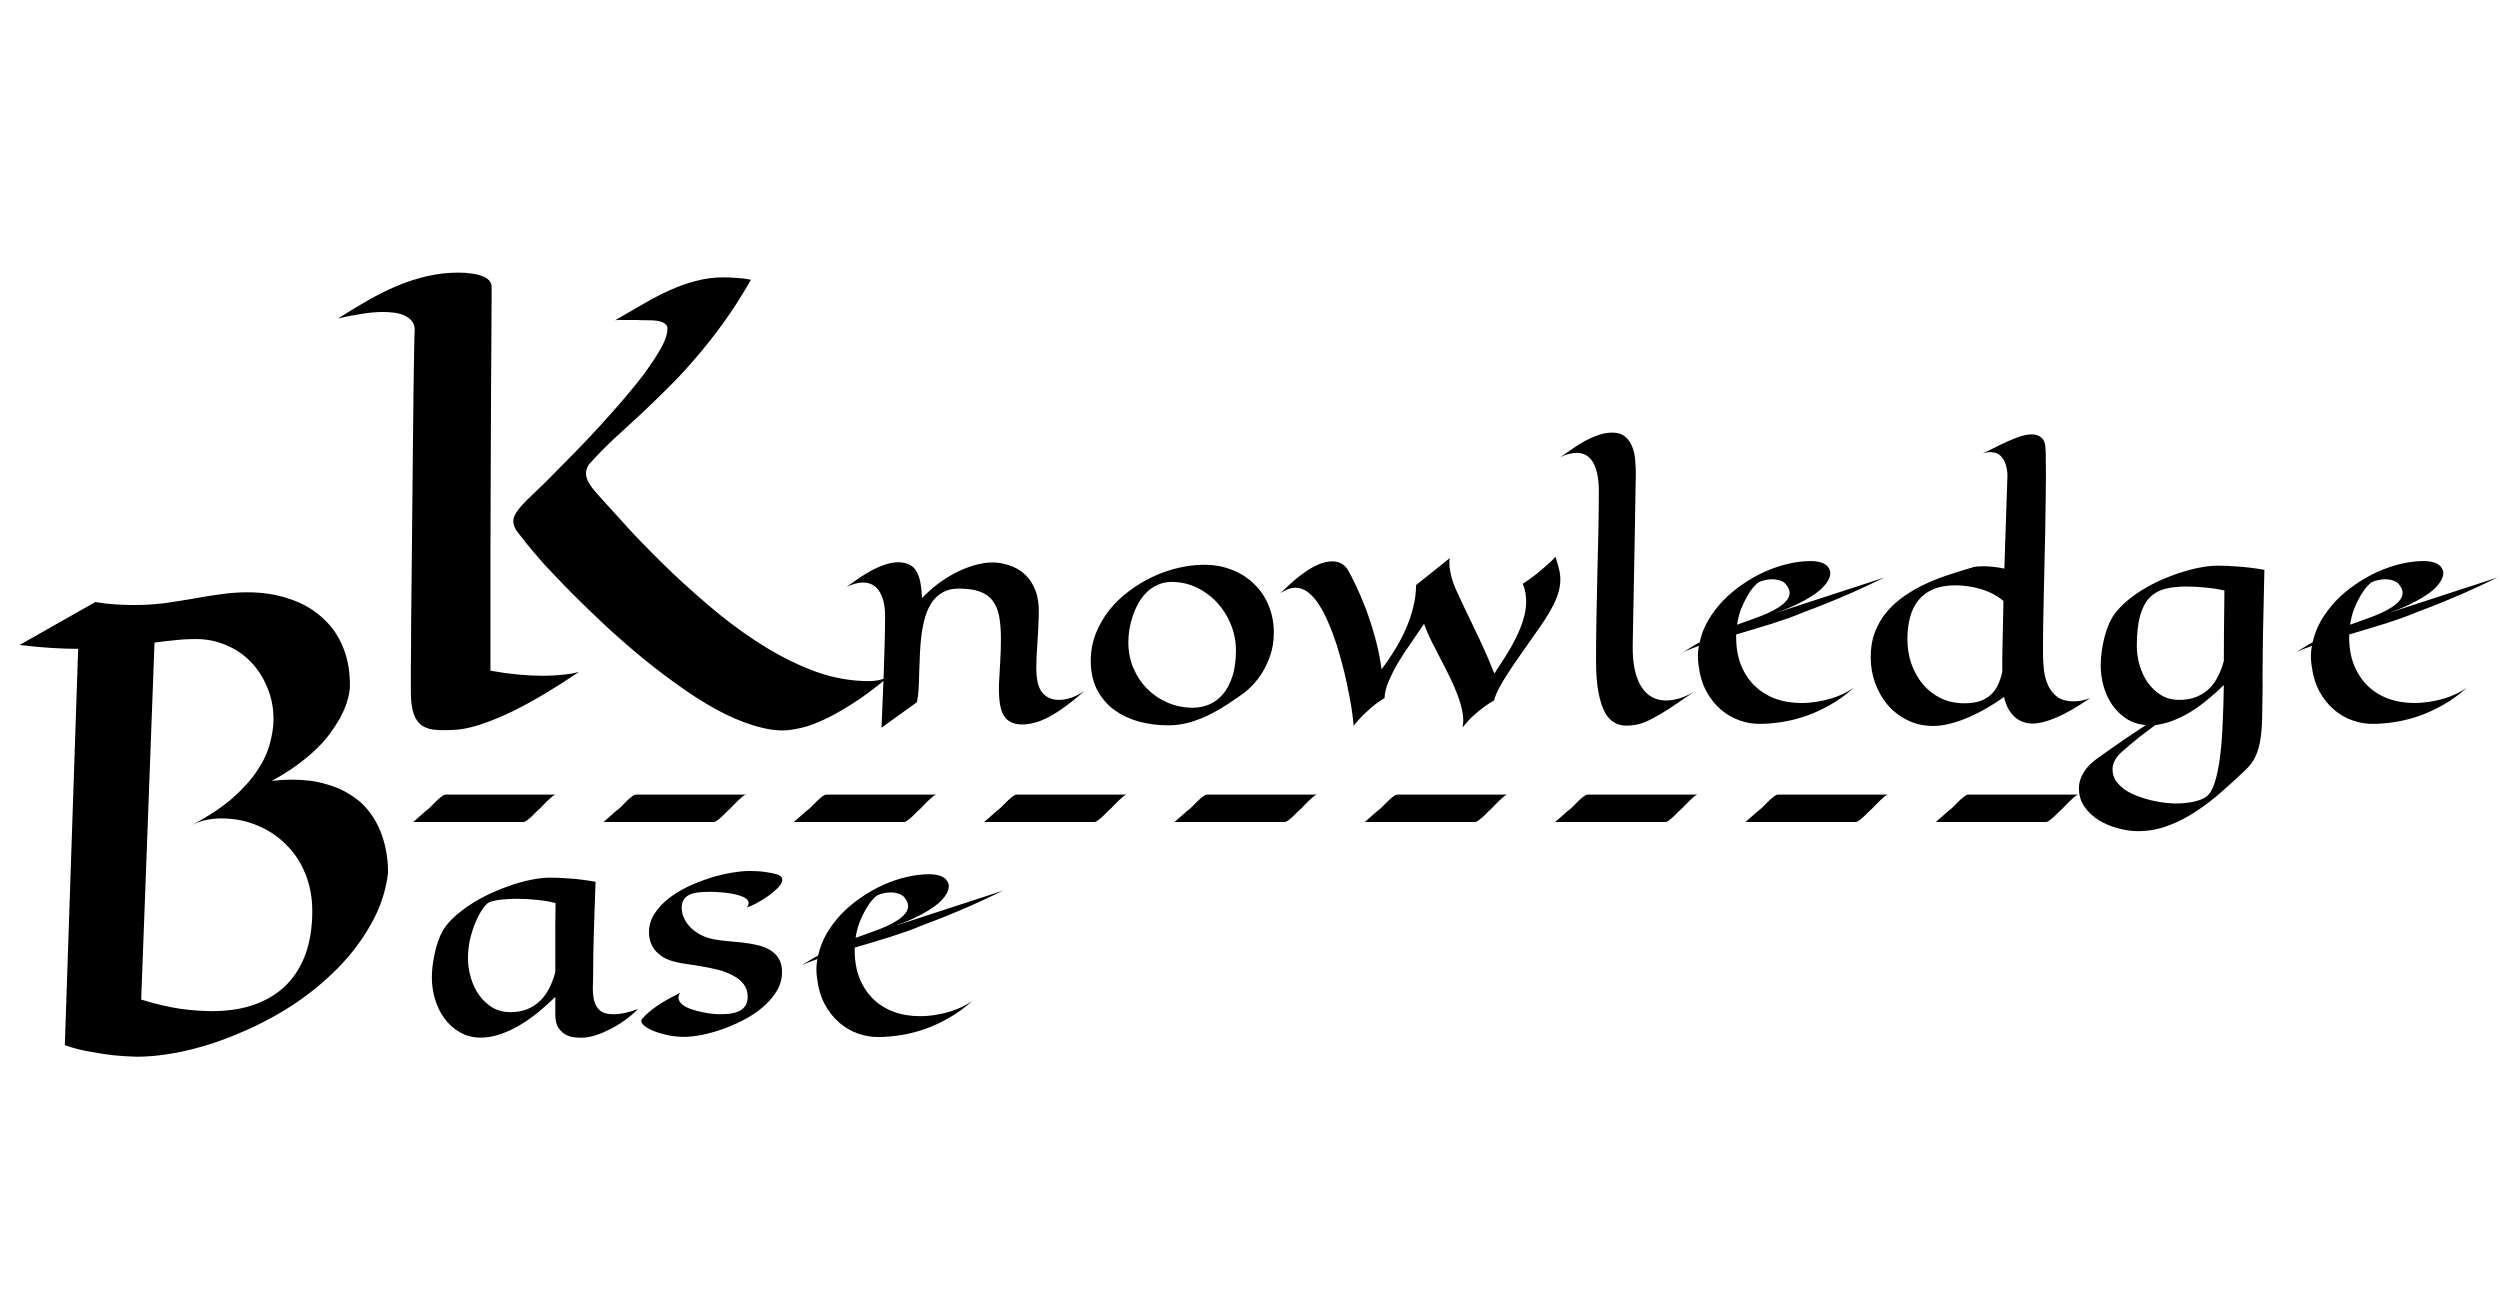 <svg width="4223" height="2202" viewBox="0 0 4223 2202" fill="none" xmlns="http://www.w3.org/2000/svg">
<g filter="url(#filter0_d_340_5)">
<path d="M1503 1137.5C1477.67 1158.83 1455.17 1175.5 1435.5 1187.5C1416.17 1199.5 1399.5 1208.5 1385.5 1214.5C1369.5 1221.5 1355.5 1225.83 1343.5 1227.5C1326.83 1231.17 1308.33 1230.5 1288 1225.5C1268 1220.83 1246.83 1213 1224.5 1202C1202.5 1191 1180 1177.5 1157 1161.5C1134 1145.5 1111.33 1128.5 1089 1110.5C1066.67 1092.17 1045 1073.33 1024 1054C1003.33 1034.67 984.167 1016.17 966.5 998.5C949.167 980.833 933.667 964.667 920 950C906.667 935 896.167 922.667 888.5 913C881.833 904.667 876.5 897.833 872.5 892.5C868.833 886.833 867 881.333 867 876C867 871 869.333 865.333 874 859C878.667 852.333 886.667 843.667 898 833C904 827.333 911.833 819.833 921.5 810.5C931.167 800.833 941.833 790 953.5 778C965.5 766 978 753.167 991 739.5C1004.33 725.5 1017.33 711.333 1030 697C1043 682.667 1055.33 668.333 1067 654C1079 639.667 1089.33 626.167 1098 613.5C1107 600.5 1114.17 588.833 1119.5 578.5C1124.83 567.833 1127.5 558.833 1127.5 551.5C1127.5 541.833 1117.17 537 1096.5 537C1088.5 537 1080.83 536.833 1073.5 536.5C1067.17 536.5 1060.67 536.5 1054 536.5C1047.67 536.167 1042.67 536.333 1039 537C1056.33 527 1072.5 517.667 1087.5 509C1102.83 500 1117.67 492.333 1132 486C1146.67 479.333 1161.33 474.167 1176 470.5C1190.67 466.5 1206.17 464.5 1222.5 464.5C1229.83 464.5 1237.17 464.833 1244.5 465.5C1252.17 465.833 1260.17 466.833 1268.5 468.5C1253.17 495.5 1237.5 520 1221.5 542C1205.83 563.667 1190 583.667 1174 602C1158.33 620.333 1142.67 637.167 1127 652.5C1111.67 667.833 1096.5 682.5 1081.5 696.5C1066.5 710.167 1052 723.5 1038 736.5C1024 749.5 1010.67 763 998 777C992 783 989.333 790.167 990 798.5C991 806.833 997.167 817.333 1008.5 830C1026.17 849.667 1045.67 871.167 1067 894.5C1088.67 917.5 1111.67 940.667 1136 964C1160.67 987.333 1186.33 1010 1213 1032C1240 1054 1267.5 1073.5 1295.5 1090.5C1323.5 1107.5 1351.83 1121.17 1380.5 1131.5C1409.5 1141.5 1438.33 1146.5 1467 1146.5C1482 1146.5 1494 1143.5 1503 1137.5ZM978 1131C958.333 1144.33 939 1156.67 920 1168C901 1179.33 882.667 1189.33 865 1198C847.667 1206.33 831.167 1213.17 815.5 1218.5C800.167 1223.83 786 1227.17 773 1228.5C760 1229.5 748.5 1229.67 738.5 1229C728.5 1228.67 720.167 1226.33 713.5 1222C707.167 1218 702.333 1211.5 699 1202.5C695.667 1193.17 694 1180.33 694 1164C694 1155.67 694 1141.17 694 1120.5C694.333 1099.83 694.5 1075.33 694.5 1047C694.833 1018.33 695.167 987.167 695.5 953.5C695.833 919.5 696.167 885.167 696.5 850.5C696.833 815.833 697.167 782 697.5 749C697.833 715.667 698.167 685.5 698.5 658.5C698.833 631.5 699.167 608.833 699.5 590.5C699.833 571.833 700.167 559.833 700.5 554.5C700.833 548.5 699.5 543.5 696.5 539.5C693.833 535.5 690 532.333 685 530C680.333 527.333 674.667 525.5 668 524.5C661.333 523.5 654.333 523 647 523C635.333 523 622.667 524.167 609 526.5C595.667 528.5 583 531 571 534C587.667 523.333 604.167 513.333 620.5 504C637.167 494.333 653.833 486 670.5 479C687.167 472 704.167 466.5 721.5 462.5C738.833 458.5 756.667 456.5 775 456.5C782.333 456.5 789.333 457 796 458C802.667 458.667 808.5 460 813.5 462C818.833 463.667 823 466.167 826 469.5C829 472.5 830.5 476.333 830.5 481C830.5 493.667 830.333 525 830 575C830 596.333 829.833 622.833 829.5 654.5C829.5 686.167 829.333 724.5 829 769.5C829 814.167 828.833 866.167 828.5 925.5C828.5 984.5 828.5 1052.33 828.5 1129C845.833 1132 861.667 1134.17 876 1135.5C890.667 1136.83 903.833 1137.5 915.5 1137.5C925.833 1137.5 934.833 1137.17 942.5 1136.5C950.167 1135.83 956.667 1135.17 962 1134.5C968 1133.5 973.333 1132.33 978 1131ZM1548.75 1182.25L1489 1225.25C1490.5 1193.08 1491.67 1165.67 1492.5 1143C1493.33 1120.33 1493.92 1101.67 1494.25 1087C1494.75 1069.83 1495 1055.67 1495 1044.5C1495.83 1024.33 1493.08 1008.58 1486.75 997.25C1480.42 985.75 1470.75 980 1457.75 980C1453.58 980 1449.17 980.667 1444.5 982C1440 983.167 1435.17 984.917 1430 987.25C1436.5 982.583 1443.33 977.833 1450.5 973C1457.67 968 1465 963.5 1472.5 959.5C1480 955.5 1487.5 952.25 1495 949.75C1502.67 947.083 1510.17 945.75 1517.5 945.75C1524.5 945.75 1530.83 947.167 1536.5 950C1542.33 952.833 1546.75 957.583 1549.75 964.25C1552.42 969.917 1554.25 976.25 1555.25 983.25C1556.42 990.25 1557.17 997.917 1557.5 1006.25C1566 997.25 1575.5 988.833 1586 981C1596.67 973.167 1607.75 966.5 1619.25 961C1630.75 955.5 1642.33 951.417 1654 948.75C1665.67 946.083 1676.67 945.417 1687 946.75C1694.5 947.75 1702.25 949.833 1710.25 953C1718.42 956.167 1725.83 961 1732.5 967.5C1739.33 974 1744.83 982.583 1749 993.25C1753.17 1003.75 1755.08 1016.92 1754.75 1032.75C1754.25 1051.42 1753.42 1068.58 1752.25 1084.25C1751.08 1099.75 1750.5 1113.5 1750.5 1125.5C1750.5 1132.67 1751.08 1139.5 1752.25 1146C1753.42 1152.33 1755.42 1157.92 1758.25 1162.75C1761.25 1167.42 1765.25 1171.17 1770.25 1174C1775.25 1176.83 1781.5 1178.25 1789 1178.25C1795.67 1178.25 1802.67 1177 1810 1174.5C1817.5 1171.83 1825 1167.83 1832.5 1162.5C1820.33 1173.33 1809.17 1182.42 1799 1189.75C1789 1197.08 1779.67 1203 1771 1207.5C1762.33 1212 1754.25 1215.17 1746.75 1217C1739.25 1219 1732 1219.92 1725 1219.75C1718 1219.58 1712 1218.17 1707 1215.5C1702 1213 1698 1209.08 1695 1203.75C1692 1198.25 1689.92 1191.25 1688.75 1182.75C1687.58 1174.08 1687.17 1163.5 1687.5 1151C1688 1140 1688.67 1127.92 1689.5 1114.75C1690.33 1101.42 1690.75 1088.25 1690.75 1075.25C1690.75 1060.42 1689.75 1047.67 1687.75 1037C1685.75 1026.33 1682.08 1017.58 1676.75 1010.75C1671.58 1003.75 1664.33 998.583 1655 995.25C1645.83 991.917 1634 990.25 1619.5 990.25C1609 990.25 1600.08 992.333 1592.75 996.5C1585.42 1000.5 1579.33 1006 1574.5 1013C1569.67 1020 1565.83 1028.17 1563 1037.5C1560.33 1046.67 1558.25 1056.5 1556.75 1067C1555.42 1077.33 1554.5 1088 1554 1099C1553.5 1109.83 1553.08 1120.33 1552.75 1130.5C1552.58 1140.67 1552.25 1150.25 1551.75 1159.25C1551.25 1168.08 1550.25 1175.75 1548.75 1182.25ZM2151.75 1064.5C2151.75 1078.33 2149.83 1090.92 2146 1102.25C2142.17 1113.58 2137.58 1123.5 2132.25 1132C2126.92 1140.5 2121.5 1147.58 2116 1153.25C2110.5 1158.92 2106.08 1163 2102.75 1165.5C2093.08 1172.5 2083.17 1179.33 2073 1186C2062.83 1192.67 2052.33 1198.67 2041.5 1204C2030.83 1209.17 2019.83 1213.33 2008.5 1216.5C1997.17 1219.67 1985.5 1221.25 1973.5 1221.25C1955.67 1221.25 1938.75 1219 1922.75 1214.5C1906.92 1210 1893 1203.25 1881 1194.25C1869.17 1185.25 1859.75 1173.92 1852.75 1160.25C1845.92 1146.58 1842.5 1130.58 1842.5 1112.25C1842.5 1096.08 1845.25 1080.92 1850.75 1066.75C1856.42 1052.42 1863.92 1039.25 1873.25 1027.25C1882.75 1015.25 1893.83 1004.5 1906.5 995C1919.17 985.333 1932.58 977.167 1946.75 970.5C1960.92 963.833 1975.5 958.75 1990.5 955.25C2005.5 951.75 2020 950 2034 950C2051.33 950 2067.17 952.917 2081.5 958.75C2096 964.417 2108.42 972.417 2118.75 982.75C2129.25 992.917 2137.33 1005 2143 1019C2148.83 1033 2151.75 1048.17 2151.75 1064.5ZM1979.25 979C1970.75 979 1963 980.583 1956 983.75C1949 986.75 1942.75 990.917 1937.25 996.25C1931.92 1001.42 1927.25 1007.5 1923.25 1014.5C1919.42 1021.33 1916.17 1028.58 1913.5 1036.25C1911 1043.75 1909.08 1051.42 1907.75 1059.25C1906.58 1066.92 1906 1074.17 1906 1081C1906 1096.5 1908.83 1111 1914.5 1124.5C1920.17 1137.83 1927.92 1149.5 1937.75 1159.5C1947.75 1169.5 1959.33 1177.33 1972.5 1183C1985.83 1188.67 2000 1191.5 2015 1191.5C2024.33 1191.5 2033.33 1189.75 2042 1186.25C2050.83 1182.58 2058.58 1176.92 2065.25 1169.25C2072.08 1161.42 2077.5 1151.42 2081.5 1139.25C2085.67 1126.92 2087.75 1112.08 2087.75 1094.75C2087.75 1079.58 2084.92 1065 2079.25 1051C2073.58 1037 2065.83 1024.67 2056 1014C2046.17 1003.33 2034.67 994.833 2021.5 988.5C2008.33 982.167 1994.25 979 1979.25 979ZM2627.5 936.5C2629.83 943.5 2631.75 950.083 2633.25 956.25C2634.92 962.417 2635.75 968.833 2635.75 975.5C2635.75 980.333 2635.17 985.5 2634 991C2632.83 996.333 2630.92 1002.25 2628.25 1008.75C2625.58 1015.08 2622 1022.08 2617.5 1029.75C2613.17 1037.42 2607.67 1046 2601 1055.5C2589.83 1071.33 2579.83 1085.58 2571 1098.25C2562.17 1110.75 2554.5 1122 2548 1132C2541.5 1142 2536.17 1150.92 2532 1158.75C2528 1166.42 2525.25 1173.25 2523.75 1179.25C2518.08 1182.42 2512.25 1186.17 2506.25 1190.5C2501.08 1194.33 2495.33 1199.08 2489 1204.75C2482.83 1210.42 2476.67 1217.08 2470.5 1224.75C2472.17 1217.08 2472.17 1208.67 2470.5 1199.5C2468.83 1190.17 2466.08 1180.5 2462.25 1170.5C2458.58 1160.5 2454.17 1150.25 2449 1139.75C2443.83 1129.08 2438.5 1118.58 2433 1108.25C2427.67 1097.92 2422.5 1087.83 2417.5 1078C2412.67 1068 2408.67 1058.58 2405.5 1049.75C2398.83 1059.75 2391.67 1070.25 2384 1081.25C2376.33 1092.08 2369.17 1103 2362.5 1114C2356 1125 2350.5 1135.75 2346 1146.25C2341.5 1156.58 2339.08 1166.25 2338.75 1175.25C2334.08 1177.75 2329 1181.17 2323.5 1185.5C2318.67 1189.17 2313.08 1194 2306.75 1200C2300.42 1205.83 2293.67 1213.08 2286.5 1221.75C2285.17 1205.58 2282.92 1189.58 2279.75 1173.75C2276.75 1157.75 2273.67 1143.25 2270.5 1130.25C2266.67 1115.25 2262.67 1100.83 2258.5 1087C2254 1073 2249.17 1060.08 2244 1048.25C2239 1036.25 2233.58 1025.83 2227.75 1017C2222.08 1008.17 2215.92 1001.25 2209.25 996.25C2202.75 991.25 2195.75 988.75 2188.25 988.75C2184.08 988.75 2179.92 989.583 2175.75 991.25C2171.75 992.75 2167.42 995 2162.75 998C2168.42 992.5 2174.67 986.667 2181.5 980.5C2188.5 974.167 2195.83 968.333 2203.5 963C2211.17 957.5 2219 953 2227 949.5C2235.17 946 2243.25 944.25 2251.25 944.25C2256.58 944.25 2261.5 945.5 2266 948C2270.5 950.5 2274.33 954.417 2277.5 959.75C2280.67 965.25 2284.92 973.583 2290.25 984.75C2295.58 995.75 2301.08 1008.67 2306.75 1023.5C2312.42 1038.17 2317.67 1054.33 2322.5 1072C2327.5 1089.67 2331.25 1107.83 2333.75 1126.5C2341.75 1116 2349.25 1105 2356.25 1093.5C2363.42 1082 2369.58 1070.25 2374.75 1058.25C2380.08 1046.08 2384.25 1033.83 2387.25 1021.5C2390.42 1009 2392 996.583 2392 984.25L2449 938.75C2448.17 943.25 2448 948.083 2448.5 953.25C2449.17 958.25 2450 962.917 2451 967.25C2452.17 972.417 2453.67 977.417 2455.5 982.25C2456.83 986.083 2459.08 991.417 2462.25 998.25C2465.42 1005.08 2469.08 1012.92 2473.25 1021.75C2477.42 1030.42 2481.92 1039.75 2486.75 1049.75C2491.58 1059.75 2496.33 1069.75 2501 1079.75C2505.67 1089.75 2510 1099.42 2514 1108.75C2518 1118.08 2521.42 1126.42 2524.25 1133.75C2530.58 1124.25 2536.92 1114.5 2543.25 1104.5C2549.75 1094.33 2555.5 1084.17 2560.5 1074C2565.67 1063.67 2569.83 1053.33 2573 1043C2576.33 1032.67 2578 1022.42 2578 1012.25C2578 1007.42 2577.58 1002.5 2576.75 997.5C2575.92 992.5 2574.42 987.417 2572.25 982.25C2581.58 976.083 2589.67 970.25 2596.5 964.75C2603.33 959.083 2609.08 954.167 2613.75 950C2619.25 945.167 2623.83 940.667 2627.5 936.5ZM2862.5 1164C2845.83 1175.5 2831.83 1185 2820.5 1192.5C2809.17 1199.83 2799.25 1205.67 2790.75 1210C2782.42 1214.5 2774.83 1217.58 2768 1219.25C2761.33 1220.92 2754.25 1221.75 2746.75 1221.75C2740.25 1221.75 2733.92 1220.17 2727.75 1217C2721.75 1214 2716.33 1208.42 2711.5 1200.25C2706.83 1191.92 2703.08 1180.58 2700.25 1166.25C2697.42 1151.75 2696 1133.08 2696 1110.25C2696 1087.75 2696.25 1064.17 2696.75 1039.5C2697.25 1014.83 2697.75 990.083 2698.25 965.25C2698.92 940.417 2699.5 916.083 2700 892.25C2700.5 868.417 2700.75 846.167 2700.75 825.5C2700.75 805.167 2697.67 789.333 2691.5 778C2685.33 766.667 2675.92 761 2663.25 761C2659.42 761 2655.17 761.583 2650.5 762.75C2645.83 763.75 2640.92 765.583 2635.75 768.25C2642.25 763.583 2649.08 758.833 2656.25 754C2663.42 749 2670.67 744.5 2678 740.5C2685.5 736.5 2693 733.25 2700.5 730.75C2708.17 728.083 2715.75 726.75 2723.25 726.75C2732.75 726.75 2740.17 729.167 2745.5 734C2751 738.667 2755 744.5 2757.5 751.5C2760.17 758.5 2761.75 766.167 2762.25 774.5C2762.92 782.667 2763.25 790.25 2763.25 797.25C2763.08 807.917 2762.83 820.75 2762.5 835.75C2762.33 850.75 2762.08 866.917 2761.75 884.25C2761.42 901.417 2761.08 919.25 2760.75 937.75C2760.42 956.25 2760.08 974.417 2759.75 992.25C2759.42 1009.92 2759.08 1026.75 2758.75 1042.75C2758.58 1058.75 2758.33 1072.83 2758 1085C2757.67 1101.33 2758.83 1115.5 2761.5 1127.5C2764.17 1139.33 2768 1149.08 2773 1156.75C2778 1164.42 2784 1170.08 2791 1173.75C2798 1177.42 2805.75 1179.25 2814.25 1179.25C2829.58 1179.25 2845.67 1174.17 2862.5 1164ZM3183.25 971.5C3164.08 980.833 3146.25 989.167 3129.75 996.5C3113.42 1003.67 3099 1009.75 3086.5 1014.75C3072 1020.58 3058.67 1025.75 3046.5 1030.25C3039 1033.42 3030.67 1036.67 3021.5 1040C3012.5 1043.17 3003.08 1046.33 2993.25 1049.5C2983.42 1052.5 2973.33 1055.58 2963 1058.75C2952.83 1061.75 2942.75 1064.75 2932.75 1067.75V1072.75C2932.75 1089.92 2935.42 1105.33 2940.75 1119C2946.25 1132.67 2953.83 1144.33 2963.5 1154C2973.17 1163.5 2984.75 1170.83 2998.25 1176C3011.75 1181 3026.67 1183.5 3043 1183.5C3051.5 1183.5 3059.92 1182.83 3068.25 1181.5C3076.75 1180.17 3084.75 1178.42 3092.25 1176.25C3099.92 1173.92 3107.08 1171.17 3113.75 1168C3120.42 1164.83 3126.33 1161.42 3131.5 1157.75C3118.83 1169.08 3105.75 1178.58 3092.25 1186.25C3078.92 1193.92 3065.5 1200.17 3052 1205C3038.67 1209.67 3025.42 1213.08 3012.25 1215.25C2999.25 1217.42 2986.75 1218.58 2974.75 1218.75C2962.58 1219.08 2950.58 1217.17 2938.75 1213C2927.08 1209 2916.42 1202.83 2906.75 1194.5C2897.08 1186.17 2888.92 1175.83 2882.25 1163.5C2875.58 1151 2871.25 1136.5 2869.25 1120C2868.42 1114.17 2868 1108.58 2868 1103.25C2868.17 1097.75 2868.75 1092.33 2869.75 1087C2863.92 1089.17 2858.58 1091.17 2853.75 1093C2849.08 1094.83 2845.25 1096.67 2842.25 1098.5C2847.08 1095.17 2851.92 1092.08 2856.75 1089.25C2861.58 1086.25 2866.33 1083.5 2871 1081C2873.83 1068 2878.67 1055.58 2885.5 1043.75C2892.5 1031.92 2900.83 1020.92 2910.5 1010.75C2920.33 1000.58 2931.25 991.417 2943.25 983.25C2955.25 974.917 2967.67 967.833 2980.5 962C2993.5 956.167 3006.67 951.667 3020 948.5C3033.33 945.333 3046.25 943.75 3058.75 943.75C3067.08 943.75 3074.08 945 3079.75 947.5C3085.58 950 3089.5 954.417 3091.5 960.75C3092.5 967.417 3090.08 974.583 3084.25 982.25C3081.75 985.583 3078.33 989.167 3074 993C3069.83 996.667 3064.33 1000.58 3057.5 1004.75C3050.83 1008.92 3042.75 1013.25 3033.25 1017.75C3023.92 1022.25 3012.83 1026.75 3000 1031.25L3183.25 971.5ZM2985 1032.25C2992.17 1029.08 2998.58 1025.67 3004.25 1022C3010.08 1018.33 3014.58 1014.5 3017.75 1010.5C3021.08 1006.5 3022.83 1002.33 3023 998C3023.17 993.667 3021.42 989.083 3017.75 984.25C3015.25 980.583 3011.75 978.083 3007.25 976.75C3002.92 975.25 2998.42 974.5 2993.75 974.5C2989.42 974.5 2985.25 975 2981.25 976C2977.25 976.833 2973.75 978 2970.75 979.5C2968.75 980.667 2966 983.25 2962.5 987.25C2959 991.083 2955.42 996.167 2951.75 1002.5C2948.08 1008.67 2944.58 1015.92 2941.25 1024.25C2938.08 1032.42 2935.75 1041.42 2934.25 1051.25C2944.75 1047.42 2954.25 1044 2962.75 1041C2971.25 1038 2978.67 1035.08 2985 1032.25ZM3530.75 1175.25C3508.25 1190.58 3489.08 1201.58 3473.25 1208.25C3457.42 1214.92 3444 1218.25 3433 1218.25C3428.5 1218.25 3423.83 1217.5 3419 1216C3414.33 1214.67 3409.83 1212.33 3405.5 1209C3401.17 1205.5 3397.17 1200.92 3393.5 1195.25C3390 1189.42 3387.25 1182.08 3385.25 1173.25C3377.08 1179.25 3368 1185.17 3358 1191C3348.17 1196.83 3338 1202.08 3327.5 1206.75C3317 1211.42 3306.42 1215.17 3295.75 1218C3285.25 1220.83 3275.17 1222.25 3265.5 1222.25C3249.17 1222.25 3234.5 1218.92 3221.5 1212.25C3208.5 1205.75 3197.42 1197.08 3188.25 1186.25C3179.25 1175.42 3172.25 1163.08 3167.25 1149.25C3162.42 1135.42 3160 1121.17 3160 1106.5C3160 1090.17 3162.5 1075.58 3167.5 1062.75C3172.67 1049.75 3179.58 1038.25 3188.25 1028.25C3197.08 1018.08 3207.25 1009.17 3218.75 1001.5C3230.25 993.667 3242.5 986.833 3255.5 981C3268.5 975.167 3281.83 970.083 3295.5 965.75C3309.17 961.25 3322.42 957.167 3335.25 953.5C3336.42 953.333 3337.83 953.167 3339.5 953C3340.83 952.833 3342.42 952.75 3344.25 952.75C3346.25 952.583 3348.5 952.5 3351 952.5C3355.67 952.5 3360.92 952.833 3366.75 953.5C3372.75 954 3379.08 955 3385.75 956.5L3391 798.75C3390.67 789.583 3389 781.75 3386 775.25C3384.67 772.583 3383 770.083 3381 767.75C3379 765.25 3376.5 763.333 3373.5 762C3370.67 760.667 3367.17 759.917 3363 759.75C3359 759.583 3354.33 760.333 3349 762C3355.5 759 3362.42 755.667 3369.75 752C3377.08 748.167 3384.33 744.667 3391.5 741.5C3398.83 738.167 3405.92 735.417 3412.75 733.25C3419.75 730.917 3426.17 729.75 3432 729.75C3438.33 729.75 3443.58 731.417 3447.75 734.75C3452.08 738.083 3454.5 743.25 3455 750.25C3455.5 754.917 3455.75 761.333 3455.75 769.5C3455.92 777.667 3456 787.417 3456 798.75C3456 812.25 3455.83 827.333 3455.5 844C3455.33 860.5 3455.08 877.75 3454.75 895.75C3454.42 913.75 3454 932.083 3453.5 950.75C3453 969.417 3452.58 987.667 3452.25 1005.5C3451.92 1023.33 3451.58 1040.33 3451.25 1056.5C3451.08 1072.5 3451 1086.83 3451 1099.5C3451 1109.5 3451.58 1119.33 3452.75 1129C3454.08 1138.67 3456.58 1147.33 3460.25 1155C3464.08 1162.67 3469.33 1168.92 3476 1173.75C3482.83 1178.42 3491.83 1180.75 3503 1180.75C3507.17 1180.75 3511.5 1180.33 3516 1179.5C3520.67 1178.67 3525.58 1177.25 3530.75 1175.25ZM3384.25 1011.25C3378.42 1006.25 3372.17 1002.08 3365.5 998.75C3358.83 995.417 3351.92 992.75 3344.75 990.75C3337.75 988.583 3330.67 987.083 3323.5 986.25C3316.5 985.25 3309.67 984.75 3303 984.75C3288.5 984.75 3276.08 986.917 3265.75 991.25C3255.58 995.583 3247.25 1001.75 3240.75 1009.75C3234.25 1017.75 3229.5 1027.33 3226.5 1038.5C3223.5 1049.67 3222 1062.08 3222 1075.75C3222 1090.42 3224.25 1104.33 3228.75 1117.5C3233.42 1130.5 3239.92 1142 3248.25 1152C3256.58 1161.83 3266.67 1169.67 3278.5 1175.5C3290.5 1181.17 3303.75 1184 3318.25 1184C3328.58 1184 3337.42 1182.75 3344.75 1180.25C3352.08 1177.58 3358.17 1174 3363 1169.5C3368 1164.83 3372 1159.25 3375 1152.75C3378 1146.25 3380.42 1139.08 3382.25 1131.25C3382.25 1124.75 3382.25 1117.17 3382.25 1108.5C3382.42 1099.67 3382.58 1090.17 3382.75 1080C3383.08 1069.67 3383.33 1058.75 3383.5 1047.25C3383.67 1035.58 3383.92 1023.58 3384.25 1011.25ZM3825 958.5C3824.5 979.833 3824.08 999 3823.75 1016C3823.42 1032.83 3823.08 1047.92 3822.75 1061.25C3822.58 1074.58 3822.42 1086.25 3822.25 1096.25C3822.08 1106.08 3822 1114.58 3822 1121.75C3821.83 1138.42 3821.83 1150.25 3822 1157.25C3821.67 1175.75 3821.42 1192 3821.25 1206C3821.08 1220 3820.17 1232.5 3818.5 1243.5C3817 1254.5 3814.33 1264.17 3810.5 1272.5C3806.83 1281 3801.25 1288.83 3793.75 1296C3780.75 1308.5 3767.17 1320.92 3753 1333.25C3739 1345.75 3724.42 1356.92 3709.25 1366.75C3694.25 1376.75 3678.58 1384.75 3662.25 1390.75C3645.92 1396.92 3629 1400 3611.5 1400C3601 1400 3589.92 1398.42 3578.25 1395.25C3566.58 1392.25 3555.75 1387.75 3545.75 1381.75C3535.92 1375.75 3527.83 1368.25 3521.5 1359.25C3515 1350.25 3511.75 1339.75 3511.75 1327.75C3511.75 1318.25 3514.58 1309 3520.25 1300C3525.75 1291.17 3534 1283 3545 1275.5C3551.33 1271 3558.5 1265.92 3566.5 1260.25C3573.5 1255.42 3581.83 1249.67 3591.5 1243C3601.33 1236.33 3612.42 1228.92 3624.75 1220.75C3612.08 1219.75 3601 1216.08 3591.5 1209.75C3582 1203.42 3574 1195.5 3567.5 1186C3561.17 1176.5 3556.42 1166.08 3553.25 1154.75C3550.08 1143.25 3548.5 1131.83 3548.5 1120.5C3548.5 1111.67 3549.17 1102.92 3550.5 1094.25C3551.83 1085.58 3553.5 1077.5 3555.5 1070C3557.67 1062.33 3560.08 1055.42 3562.75 1049.25C3565.58 1042.92 3568.5 1037.75 3571.5 1033.75C3577.33 1025.75 3584.5 1018.17 3593 1011C3601.67 1003.67 3611.08 997 3621.25 991C3631.42 984.833 3642.08 979.333 3653.25 974.5C3664.42 969.667 3675.5 965.583 3686.5 962.25C3697.5 958.75 3708.17 956.083 3718.5 954.25C3728.83 952.417 3738.25 951.5 3746.75 951.5C3756.08 951.5 3767.25 952 3780.25 953C3793.42 953.833 3808.33 955.667 3825 958.5ZM3757.5 993.5C3747.5 991.167 3736.83 989.5 3725.5 988.5C3714.17 987.333 3703.33 986.75 3693 986.75C3679 986.75 3666.75 988.167 3656.25 991C3645.92 993.833 3637.25 999 3630.25 1006.5C3623.42 1014 3618.25 1024.25 3614.75 1037.25C3611.25 1050.25 3609.5 1066.83 3609.5 1087C3609.5 1098 3611.08 1108.92 3614.25 1119.75C3617.42 1130.58 3622 1140.33 3628 1149C3634.17 1157.67 3641.67 1164.75 3650.5 1170.25C3659.5 1175.58 3669.75 1178.25 3681.25 1178.25C3692.42 1178.25 3702.17 1176.5 3710.5 1173C3719 1169.5 3726.25 1164.75 3732.25 1158.75C3738.25 1152.75 3743.17 1145.75 3747 1137.75C3751 1129.75 3754.17 1121.25 3756.5 1112.25C3756.5 1098.08 3756.58 1081.42 3756.75 1062.25C3756.92 1042.92 3757.17 1020 3757.5 993.5ZM3581.75 1268.25C3572.92 1276.92 3568.5 1286 3568.5 1295.5C3568.5 1302.83 3570.42 1309.33 3574.25 1315C3578.25 1320.67 3583.33 1325.67 3589.5 1330C3595.83 1334.33 3602.92 1337.92 3610.75 1340.75C3618.58 1343.75 3626.42 1346.17 3634.25 1348C3642.25 1349.83 3649.83 1351.17 3657 1352C3664.17 1352.83 3670.17 1353.25 3675 1353.25C3686 1353.25 3696.17 1352.25 3705.5 1350.25C3714.83 1348.25 3722.08 1345.33 3727.25 1341.5C3732.92 1337.17 3737.58 1329.17 3741.25 1317.5C3744.92 1306 3747.83 1291.83 3750 1275C3752.17 1258.33 3753.67 1239.58 3754.5 1218.75C3755.5 1197.92 3756.17 1176.08 3756.5 1153.25C3748 1161.58 3739.08 1169.58 3729.75 1177.25C3720.58 1184.92 3711.08 1191.83 3701.25 1198C3691.42 1204 3681.42 1209 3671.25 1213C3661.08 1217 3650.92 1219.58 3640.75 1220.75C3630.75 1228.25 3622 1234.83 3614.5 1240.5C3607.17 1246.33 3601.08 1251.33 3596.25 1255.5C3590.58 1260.33 3585.75 1264.58 3581.75 1268.25ZM4218.75 971.5C4199.58 980.833 4181.75 989.167 4165.25 996.5C4148.92 1003.67 4134.5 1009.75 4122 1014.75C4107.5 1020.58 4094.17 1025.75 4082 1030.25C4074.5 1033.42 4066.17 1036.67 4057 1040C4048 1043.17 4038.58 1046.33 4028.75 1049.5C4018.92 1052.5 4008.83 1055.58 3998.5 1058.75C3988.33 1061.75 3978.25 1064.75 3968.25 1067.75V1072.75C3968.25 1089.92 3970.92 1105.33 3976.25 1119C3981.75 1132.67 3989.33 1144.33 3999 1154C4008.67 1163.5 4020.25 1170.83 4033.75 1176C4047.25 1181 4062.17 1183.5 4078.5 1183.5C4087 1183.5 4095.42 1182.83 4103.75 1181.5C4112.25 1180.17 4120.25 1178.42 4127.75 1176.25C4135.42 1173.92 4142.58 1171.17 4149.25 1168C4155.92 1164.83 4161.83 1161.42 4167 1157.75C4154.33 1169.08 4141.25 1178.58 4127.75 1186.25C4114.42 1193.92 4101 1200.17 4087.5 1205C4074.17 1209.67 4060.92 1213.08 4047.75 1215.25C4034.75 1217.42 4022.25 1218.58 4010.25 1218.75C3998.08 1219.08 3986.08 1217.17 3974.25 1213C3962.58 1209 3951.92 1202.83 3942.25 1194.5C3932.58 1186.17 3924.42 1175.83 3917.75 1163.5C3911.08 1151 3906.75 1136.5 3904.75 1120C3903.92 1114.17 3903.5 1108.58 3903.5 1103.25C3903.67 1097.75 3904.25 1092.33 3905.25 1087C3899.42 1089.17 3894.08 1091.17 3889.25 1093C3884.58 1094.83 3880.75 1096.67 3877.75 1098.5C3882.58 1095.17 3887.42 1092.08 3892.25 1089.25C3897.08 1086.25 3901.83 1083.5 3906.5 1081C3909.33 1068 3914.17 1055.58 3921 1043.75C3928 1031.92 3936.33 1020.92 3946 1010.75C3955.83 1000.58 3966.75 991.417 3978.75 983.25C3990.75 974.917 4003.17 967.833 4016 962C4029 956.167 4042.17 951.667 4055.5 948.5C4068.83 945.333 4081.75 943.75 4094.25 943.75C4102.58 943.75 4109.58 945 4115.25 947.5C4121.08 950 4125 954.417 4127 960.75C4128 967.417 4125.58 974.583 4119.75 982.25C4117.25 985.583 4113.83 989.167 4109.5 993C4105.33 996.667 4099.83 1000.58 4093 1004.75C4086.33 1008.92 4078.25 1013.25 4068.75 1017.75C4059.42 1022.25 4048.33 1026.75 4035.5 1031.25L4218.75 971.5ZM4020.5 1032.25C4027.67 1029.08 4034.08 1025.67 4039.75 1022C4045.58 1018.33 4050.08 1014.5 4053.25 1010.5C4056.58 1006.5 4058.33 1002.33 4058.5 998C4058.67 993.667 4056.92 989.083 4053.25 984.25C4050.75 980.583 4047.25 978.083 4042.75 976.75C4038.42 975.25 4033.92 974.5 4029.25 974.5C4024.92 974.5 4020.75 975 4016.75 976C4012.75 976.833 4009.25 978 4006.25 979.5C4004.25 980.667 4001.5 983.25 3998 987.25C3994.5 991.083 3990.92 996.167 3987.25 1002.5C3983.58 1008.67 3980.08 1015.92 3976.75 1024.25C3973.58 1032.42 3971.25 1041.42 3969.75 1051.25C3980.25 1047.42 3989.75 1044 3998.25 1041C4006.75 1038 4014.17 1035.08 4020.5 1032.25Z" fill="black"/>
</g>
<g filter="url(#filter1_d_340_5)">
<path d="M655.5 1470.5C651.833 1500.83 642.333 1529.5 627 1556.5C612 1583.5 593.167 1608.5 570.5 1631.5C547.833 1654.5 522.333 1675.33 494 1694C465.667 1712.33 436.333 1727.83 406 1740.5C376 1753.5 345.833 1763.5 315.5 1770.5C285.167 1777.5 256.833 1781 230.5 1781C217.5 1780.67 204.333 1779.83 191 1778.5C179.333 1777.17 166.333 1775.17 152 1772.5C137.667 1770.17 123.5 1766.5 109.5 1761.5L132 1092C118 1092 102.833 1091.5 86.5 1090.5C70.167 1089.5 52.333 1087.83 33 1085.5L161 1013C172.667 1015 184 1016.33 195 1017C206.333 1017.67 216.833 1018 226.5 1018C243.833 1018 260.667 1017 277 1015C293.333 1012.67 309.333 1010.17 325 1007.5C340.667 1004.5 356.167 1002 371.5 1000C386.833 997.667 402.333 996.5 418 996.5C443.667 996.5 467.167 1000.17 488.5 1007.5C510.167 1014.5 528.667 1025 544 1039C559.667 1052.67 571.5 1069.5 579.5 1089.5C587.833 1109.5 591.667 1132.5 591 1158.5C589.333 1175.17 583.5 1192.5 573.5 1210.5C569.167 1218.17 563.833 1226.33 557.5 1235C551.167 1243.67 543.333 1252.5 534 1261.5C524.667 1270.5 513.833 1279.5 501.5 1288.5C489.167 1297.5 475 1306.33 459 1315C465 1314.33 470.833 1313.83 476.5 1313.5C482.167 1313.17 487.5 1313 492.5 1313C514.167 1313 533 1315.33 549 1320C565.333 1324.33 579.333 1330.33 591 1338C603 1345.33 612.833 1353.67 620.5 1363C628.167 1372.33 634.333 1382 639 1392C650 1415.33 655.5 1441.5 655.5 1470.5ZM358.5 1704C385.833 1704 410 1700.17 431 1692.5C452 1684.83 469.667 1673.83 484 1659.5C498.333 1644.83 509.167 1627.17 516.5 1606.5C523.833 1585.5 527.5 1561.67 527.5 1535C527.5 1512.33 523.667 1491.5 516 1472.5C508.333 1453.17 497.5 1436.67 483.5 1423C469.833 1409 453.667 1398.17 435 1390.5C416.333 1382.5 396 1378.5 374 1378.5C365.667 1378.5 357.167 1379.33 348.5 1381C340.167 1382.67 331.833 1385.67 323.5 1390C351.833 1375 375 1359.67 393 1344C411 1328 425 1312.33 435 1297C445.333 1281.33 452.333 1266.17 456 1251.5C460 1236.83 462 1223.17 462 1210.5C462 1191.5 458.5 1173.83 451.5 1157.5C444.833 1140.83 435.667 1126.5 424 1114.5C412.333 1102.17 398.5 1092.67 382.5 1086C366.5 1079 349.333 1075.5 331 1075.5C318.333 1075.5 306.333 1076.17 295 1077.5C283.667 1078.5 272.333 1079.83 261 1081.5L238.5 1684.5C262.5 1691.83 284.333 1697 304 1700C323.667 1702.67 341.833 1704 358.5 1704ZM1077.75 1700.5C1070.75 1707.5 1063.17 1713.92 1055 1719.75C1047 1725.42 1038.92 1730.33 1030.75 1734.5C1022.58 1738.67 1014.67 1742 1007 1744.5C999.333 1747 992.333 1748.42 986 1748.75C982.5 1749.08 978 1749 972.5 1748.5C967 1748.17 961.667 1746.75 956.5 1744.25C951.5 1741.75 947.167 1737.83 943.5 1732.5C939.833 1727.17 938 1719.58 938 1709.75V1680C928.833 1689 919.167 1697.67 909 1706C898.833 1714.17 888.333 1721.5 877.5 1728C866.833 1734.33 856 1739.33 845 1743C834 1746.83 823.167 1748.75 812.5 1748.75C798.833 1748.75 786.833 1745.67 776.5 1739.5C766.167 1733.5 757.5 1725.67 750.5 1716C743.5 1706.33 738.25 1695.5 734.75 1683.5C731.25 1671.5 729.5 1659.58 729.5 1647.75C729.5 1638.92 730.167 1630.25 731.5 1621.75C732.833 1613.08 734.5 1604.92 736.5 1597.25C738.667 1589.58 741.083 1582.67 743.75 1576.5C746.583 1570.33 749.5 1565.25 752.5 1561.25C758 1553.75 765 1546.5 773.5 1539.5C782 1532.5 791.25 1525.92 801.25 1519.75C811.417 1513.58 822.167 1508 833.5 1503C844.833 1498 856.083 1493.67 867.25 1490C878.583 1486.33 889.583 1483.5 900.25 1481.5C910.917 1479.5 920.75 1478.5 929.75 1478.5C939.083 1478.5 950.083 1479 962.75 1480C975.417 1480.83 989.833 1482.67 1006 1485.5C1005.33 1504.67 1004.75 1521.58 1004.25 1536.25C1003.75 1550.92 1003.33 1564.08 1003 1575.75C1002.67 1587.25 1002.42 1597.75 1002.25 1607.25C1002.08 1616.75 1002 1626 1002 1635C1002 1644.17 1001.83 1653.17 1001.5 1662C1001.17 1670.83 1001.83 1678.75 1003.5 1685.75C1005.17 1692.75 1008.42 1698.42 1013.25 1702.75C1018.25 1707.08 1025.92 1709.25 1036.25 1709.25C1042.42 1709.25 1049 1708.5 1056 1707C1063 1705.33 1070.25 1703.17 1077.75 1700.5ZM938.5 1521.5C928.5 1518.83 917.833 1517 906.5 1516C895.167 1514.83 884.333 1514.25 874 1514.25C868.333 1514.25 862.917 1514.42 857.75 1514.75C852.75 1515.08 848.167 1515.5 844 1516C839.833 1516.5 836.167 1517.17 833 1518C829.833 1518.67 827.417 1519.5 825.75 1520.5C822.75 1522 819.25 1525.67 815.25 1531.5C811.25 1537.17 807.417 1544.25 803.75 1552.75C800.083 1561.25 796.917 1570.83 794.25 1581.5C791.75 1592.17 790.5 1603.17 790.5 1614.5C790.5 1625.33 792.083 1636.25 795.25 1647.25C798.417 1658.08 803 1667.83 809 1676.5C815.167 1685.17 822.667 1692.25 831.5 1697.75C840.5 1703.08 850.75 1705.75 862.25 1705.75C873.083 1705.75 882.667 1704 891 1700.5C899.333 1697 906.583 1692.25 912.75 1686.25C918.917 1680.08 924 1672.92 928 1664.75C932.167 1656.58 935.5 1647.75 938 1638.25C938 1631.25 938 1623.83 938 1616C938 1608 938 1599.25 938 1589.75C938 1580.25 938 1569.92 938 1558.75C938.167 1547.42 938.333 1535 938.5 1521.5ZM1321 1638.25C1321 1649.75 1317.92 1660.5 1311.75 1670.5C1305.75 1680.33 1297.83 1689.42 1288 1697.75C1278.17 1706.08 1267 1713.42 1254.5 1719.75C1242.17 1726.08 1229.58 1731.42 1216.75 1735.75C1203.92 1740.08 1191.5 1743.25 1179.5 1745.25C1167.5 1747.25 1157 1747.92 1148 1747.25C1140.17 1746.92 1131.92 1745.67 1123.25 1743.5C1114.75 1741.5 1107.17 1739 1100.5 1736C1094 1733 1089.08 1729.75 1085.75 1726.25C1082.58 1722.75 1082.5 1719.33 1085.5 1716C1088.5 1712.83 1091.75 1709.67 1095.25 1706.5C1098.75 1703.33 1102.92 1700.08 1107.75 1696.75C1112.58 1693.25 1118.33 1689.58 1125 1685.75C1131.67 1681.92 1139.67 1677.67 1149 1673C1146 1677.67 1145.25 1681.75 1146.75 1685.25C1148.25 1688.75 1151 1691.92 1155 1694.75C1159.17 1697.42 1164.17 1699.67 1170 1701.5C1176 1703.33 1181.83 1704.83 1187.5 1706C1193.33 1707.17 1198.58 1708 1203.25 1708.5C1208.08 1709 1211.5 1709.25 1213.5 1709.25C1219.5 1709.25 1225.42 1709 1231.25 1708.5C1237.25 1707.83 1242.58 1706.5 1247.25 1704.5C1251.92 1702.5 1255.67 1699.58 1258.5 1695.75C1261.5 1691.75 1263 1686.33 1263 1679.5C1263 1671.17 1260.67 1664.08 1256 1658.25C1251.5 1652.42 1245.5 1647.58 1238 1643.75C1230.67 1639.75 1222.42 1636.58 1213.25 1634.25C1204.08 1631.92 1194.92 1630 1185.75 1628.5C1176.75 1626.83 1168.17 1625.5 1160 1624.5C1152 1623.33 1145.42 1622.08 1140.25 1620.75C1131.92 1618.58 1124.92 1615.75 1119.25 1612.25C1113.75 1608.58 1109.25 1604.58 1105.75 1600.25C1102.42 1595.75 1100 1591 1098.5 1586C1097 1581 1096.25 1576 1096.25 1571C1096.25 1559.83 1099.25 1549.5 1105.25 1540C1111.25 1530.5 1119.08 1521.92 1128.75 1514.25C1138.42 1506.58 1149.33 1499.83 1161.5 1494C1173.83 1488.17 1186.25 1483.25 1198.75 1479.25C1211.42 1475.25 1223.67 1472.25 1235.5 1470.25C1247.33 1468.25 1257.58 1467.25 1266.25 1467.25C1276.25 1467.25 1285.08 1467.83 1292.75 1469C1300.58 1470 1306.92 1471.25 1311.75 1472.75C1316.42 1474.25 1319.33 1476.17 1320.5 1478.5C1321.83 1480.83 1321.83 1483.5 1320.5 1486.5C1319.33 1489.5 1317 1492.75 1313.5 1496.25C1310 1499.75 1305.83 1503.33 1301 1507C1297.17 1510 1293.08 1512.83 1288.75 1515.5C1284.92 1517.83 1280.67 1520.25 1276 1522.75C1271.33 1525.08 1266.5 1527.17 1261.5 1529C1264 1525.83 1265 1523 1264.5 1520.5C1264.17 1518 1262.67 1515.75 1260 1513.75C1257.33 1511.75 1253.75 1510.08 1249.25 1508.75C1244.75 1507.25 1239.75 1506.08 1234.25 1505.25C1228.75 1504.25 1222.92 1503.58 1216.75 1503.25C1210.75 1502.75 1204.83 1502.5 1199 1502.5C1193.33 1502.5 1187.67 1502.75 1182 1503.25C1176.33 1503.58 1171.25 1504.67 1166.75 1506.5C1162.25 1508.17 1158.58 1510.83 1155.75 1514.5C1152.92 1518.17 1151.5 1523.17 1151.5 1529.5C1151.5 1534.67 1152.67 1540.08 1155 1545.75C1157.33 1551.25 1160.75 1556.5 1165.25 1561.5C1169.92 1566.33 1175.67 1570.67 1182.5 1574.5C1189.33 1578.33 1197.25 1581.08 1206.25 1582.75C1213.25 1584.08 1221 1585.08 1229.5 1585.75C1238 1586.42 1246.5 1587.25 1255 1588.25C1263.5 1589.25 1271.67 1590.67 1279.5 1592.5C1287.5 1594.33 1294.58 1597.08 1300.75 1600.75C1306.92 1604.42 1311.83 1609.25 1315.5 1615.25C1319.17 1621.25 1321 1628.92 1321 1638.25ZM1694.25 1500.5C1675.08 1509.83 1657.25 1518.17 1640.75 1525.5C1624.42 1532.67 1610 1538.75 1597.5 1543.75C1583 1549.58 1569.67 1554.75 1557.5 1559.25C1550 1562.42 1541.67 1565.67 1532.5 1569C1523.5 1572.17 1514.08 1575.33 1504.25 1578.5C1494.42 1581.5 1484.33 1584.58 1474 1587.75C1463.83 1590.75 1453.75 1593.75 1443.75 1596.75V1601.75C1443.75 1618.92 1446.42 1634.33 1451.75 1648C1457.25 1661.67 1464.83 1673.33 1474.5 1683C1484.17 1692.5 1495.75 1699.83 1509.25 1705C1522.75 1710 1537.67 1712.5 1554 1712.5C1562.5 1712.5 1570.92 1711.83 1579.25 1710.5C1587.75 1709.17 1595.75 1707.42 1603.25 1705.25C1610.92 1702.92 1618.08 1700.17 1624.75 1697C1631.42 1693.83 1637.33 1690.42 1642.5 1686.75C1629.83 1698.08 1616.75 1707.58 1603.25 1715.25C1589.92 1722.92 1576.5 1729.17 1563 1734C1549.67 1738.67 1536.42 1742.08 1523.25 1744.25C1510.25 1746.42 1497.75 1747.58 1485.75 1747.75C1473.58 1748.08 1461.58 1746.17 1449.75 1742C1438.08 1738 1427.42 1731.83 1417.75 1723.5C1408.08 1715.17 1399.92 1704.83 1393.25 1692.5C1386.58 1680 1382.25 1665.5 1380.25 1649C1379.42 1643.17 1379 1637.58 1379 1632.25C1379.17 1626.75 1379.75 1621.33 1380.75 1616C1374.92 1618.17 1369.58 1620.17 1364.75 1622C1360.08 1623.83 1356.25 1625.67 1353.25 1627.5C1358.08 1624.17 1362.92 1621.08 1367.75 1618.25C1372.58 1615.25 1377.33 1612.5 1382 1610C1384.83 1597 1389.67 1584.58 1396.5 1572.75C1403.5 1560.92 1411.83 1549.92 1421.5 1539.75C1431.33 1529.58 1442.25 1520.42 1454.25 1512.25C1466.25 1503.92 1478.67 1496.83 1491.5 1491C1504.5 1485.17 1517.67 1480.67 1531 1477.5C1544.33 1474.33 1557.25 1472.75 1569.75 1472.75C1578.08 1472.75 1585.08 1474 1590.75 1476.5C1596.58 1479 1600.5 1483.42 1602.5 1489.75C1603.5 1496.42 1601.08 1503.58 1595.25 1511.25C1592.75 1514.58 1589.33 1518.17 1585 1522C1580.83 1525.67 1575.33 1529.58 1568.5 1533.75C1561.83 1537.92 1553.75 1542.25 1544.25 1546.75C1534.92 1551.25 1523.83 1555.75 1511 1560.25L1694.25 1500.5ZM1496 1561.25C1503.17 1558.08 1509.58 1554.67 1515.25 1551C1521.08 1547.33 1525.58 1543.5 1528.75 1539.5C1532.08 1535.5 1533.83 1531.33 1534 1527C1534.17 1522.67 1532.42 1518.08 1528.75 1513.25C1526.25 1509.58 1522.75 1507.08 1518.25 1505.75C1513.92 1504.25 1509.42 1503.5 1504.75 1503.5C1500.42 1503.5 1496.25 1504 1492.25 1505C1488.25 1505.83 1484.75 1507 1481.75 1508.5C1479.75 1509.67 1477 1512.25 1473.5 1516.25C1470 1520.08 1466.42 1525.17 1462.75 1531.5C1459.08 1537.67 1455.58 1544.92 1452.25 1553.25C1449.08 1561.42 1446.75 1570.42 1445.25 1580.25C1455.75 1576.42 1465.25 1573 1473.75 1570C1482.25 1567 1489.67 1564.08 1496 1561.25Z" fill="black"/>
</g>
<g filter="url(#filter2_d_340_5)">
<path d="M939.25 1338.25C937.75 1338.25 935.667 1339.25 933 1341.25C930.5 1343.42 927.833 1345.83 925 1348.5C922.167 1351.33 919.5 1354 917 1356.5C914.667 1359.17 913 1360.92 912 1361.75C910.833 1362.75 909 1364.42 906.5 1366.75C904.167 1369.25 901.583 1371.83 898.75 1374.5C895.917 1377.17 893.167 1379.5 890.5 1381.5C887.833 1383.5 885.75 1384.5 884.25 1384.5H698C702.333 1380.67 706.333 1377.17 710 1374C713.167 1371.17 716.167 1368.5 719 1366C722 1363.67 724 1362.08 725 1361.25C726.167 1360.25 727.917 1358.5 730.25 1356C732.75 1353.5 735.333 1350.92 738 1348.25C740.833 1345.58 743.583 1343.25 746.25 1341.25C748.917 1339.25 751.083 1338.25 752.75 1338.25H939.25ZM1260.75 1338.25C1259.25 1338.25 1257.17 1339.25 1254.5 1341.25C1252 1343.42 1249.33 1345.83 1246.5 1348.5C1243.67 1351.33 1241 1354 1238.5 1356.5C1236.17 1359.17 1234.5 1360.92 1233.5 1361.75C1232.33 1362.75 1230.5 1364.42 1228 1366.75C1225.67 1369.25 1223.08 1371.83 1220.25 1374.5C1217.42 1377.17 1214.67 1379.5 1212 1381.5C1209.33 1383.5 1207.25 1384.5 1205.75 1384.5H1019.5C1023.83 1380.67 1027.83 1377.17 1031.5 1374C1034.67 1371.17 1037.67 1368.5 1040.5 1366C1043.5 1363.67 1045.5 1362.08 1046.5 1361.25C1047.67 1360.25 1049.42 1358.5 1051.75 1356C1054.25 1353.5 1056.83 1350.92 1059.5 1348.25C1062.33 1345.58 1065.08 1343.25 1067.75 1341.25C1070.42 1339.25 1072.58 1338.25 1074.25 1338.25H1260.75ZM1582.25 1338.25C1580.75 1338.25 1578.67 1339.25 1576 1341.25C1573.5 1343.42 1570.83 1345.83 1568 1348.5C1565.17 1351.33 1562.5 1354 1560 1356.5C1557.67 1359.17 1556 1360.92 1555 1361.75C1553.83 1362.75 1552 1364.42 1549.5 1366.75C1547.17 1369.25 1544.58 1371.83 1541.75 1374.5C1538.92 1377.17 1536.17 1379.5 1533.5 1381.5C1530.83 1383.5 1528.75 1384.5 1527.25 1384.5H1341C1345.33 1380.67 1349.33 1377.17 1353 1374C1356.17 1371.17 1359.17 1368.5 1362 1366C1365 1363.67 1367 1362.08 1368 1361.25C1369.17 1360.25 1370.92 1358.5 1373.25 1356C1375.75 1353.5 1378.33 1350.92 1381 1348.25C1383.83 1345.58 1386.58 1343.25 1389.25 1341.25C1391.92 1339.25 1394.08 1338.25 1395.75 1338.25H1582.25ZM1903.75 1338.25C1902.25 1338.25 1900.17 1339.25 1897.5 1341.25C1895 1343.42 1892.33 1345.83 1889.5 1348.5C1886.67 1351.33 1884 1354 1881.5 1356.5C1879.17 1359.17 1877.5 1360.92 1876.5 1361.75C1875.33 1362.75 1873.5 1364.42 1871 1366.75C1868.67 1369.25 1866.08 1371.83 1863.25 1374.5C1860.42 1377.17 1857.67 1379.5 1855 1381.5C1852.33 1383.5 1850.25 1384.5 1848.75 1384.5H1662.5C1666.83 1380.67 1670.83 1377.17 1674.5 1374C1677.67 1371.17 1680.67 1368.5 1683.5 1366C1686.5 1363.67 1688.5 1362.08 1689.5 1361.25C1690.67 1360.25 1692.42 1358.5 1694.75 1356C1697.25 1353.5 1699.83 1350.92 1702.5 1348.25C1705.33 1345.58 1708.08 1343.25 1710.75 1341.25C1713.42 1339.25 1715.58 1338.25 1717.25 1338.25H1903.75ZM2225.25 1338.25C2223.75 1338.25 2221.67 1339.25 2219 1341.25C2216.5 1343.42 2213.83 1345.83 2211 1348.5C2208.17 1351.33 2205.5 1354 2203 1356.5C2200.67 1359.17 2199 1360.92 2198 1361.75C2196.83 1362.75 2195 1364.42 2192.5 1366.75C2190.17 1369.25 2187.58 1371.83 2184.75 1374.5C2181.92 1377.17 2179.17 1379.5 2176.5 1381.5C2173.83 1383.5 2171.75 1384.5 2170.25 1384.5H1984C1988.33 1380.67 1992.33 1377.17 1996 1374C1999.17 1371.17 2002.17 1368.5 2005 1366C2008 1363.67 2010 1362.08 2011 1361.25C2012.17 1360.25 2013.92 1358.5 2016.25 1356C2018.75 1353.5 2021.33 1350.92 2024 1348.25C2026.83 1345.58 2029.58 1343.25 2032.25 1341.25C2034.92 1339.25 2037.08 1338.25 2038.75 1338.25H2225.25ZM2546.75 1338.25C2545.25 1338.25 2543.17 1339.25 2540.5 1341.25C2538 1343.42 2535.33 1345.83 2532.5 1348.5C2529.67 1351.33 2527 1354 2524.5 1356.5C2522.17 1359.17 2520.5 1360.92 2519.5 1361.75C2518.33 1362.75 2516.5 1364.42 2514 1366.75C2511.67 1369.25 2509.08 1371.83 2506.25 1374.5C2503.42 1377.17 2500.67 1379.5 2498 1381.5C2495.33 1383.5 2493.25 1384.5 2491.75 1384.5H2305.5C2309.83 1380.67 2313.83 1377.17 2317.5 1374C2320.67 1371.17 2323.67 1368.5 2326.5 1366C2329.5 1363.67 2331.5 1362.08 2332.5 1361.25C2333.67 1360.25 2335.42 1358.5 2337.75 1356C2340.25 1353.5 2342.83 1350.92 2345.5 1348.25C2348.33 1345.58 2351.08 1343.25 2353.75 1341.25C2356.42 1339.25 2358.58 1338.25 2360.25 1338.25H2546.75ZM2868.25 1338.25C2866.75 1338.25 2864.67 1339.25 2862 1341.25C2859.5 1343.42 2856.83 1345.83 2854 1348.5C2851.17 1351.33 2848.5 1354 2846 1356.5C2843.67 1359.17 2842 1360.92 2841 1361.75C2839.83 1362.75 2838 1364.42 2835.5 1366.75C2833.17 1369.25 2830.58 1371.83 2827.75 1374.5C2824.92 1377.17 2822.17 1379.5 2819.5 1381.5C2816.83 1383.5 2814.75 1384.5 2813.25 1384.5H2627C2631.33 1380.67 2635.33 1377.17 2639 1374C2642.17 1371.17 2645.17 1368.5 2648 1366C2651 1363.67 2653 1362.08 2654 1361.25C2655.17 1360.25 2656.92 1358.5 2659.25 1356C2661.75 1353.5 2664.33 1350.92 2667 1348.25C2669.83 1345.58 2672.58 1343.25 2675.25 1341.25C2677.92 1339.25 2680.08 1338.25 2681.75 1338.25H2868.25ZM3189.75 1338.25C3188.25 1338.25 3186.17 1339.25 3183.5 1341.25C3181 1343.42 3178.33 1345.83 3175.5 1348.5C3172.67 1351.33 3170 1354 3167.5 1356.5C3165.17 1359.17 3163.5 1360.92 3162.5 1361.75C3161.33 1362.75 3159.5 1364.42 3157 1366.75C3154.67 1369.25 3152.08 1371.83 3149.25 1374.5C3146.42 1377.17 3143.67 1379.5 3141 1381.5C3138.33 1383.5 3136.25 1384.5 3134.75 1384.5H2948.5C2952.83 1380.67 2956.83 1377.17 2960.5 1374C2963.67 1371.17 2966.67 1368.5 2969.5 1366C2972.5 1363.67 2974.5 1362.08 2975.5 1361.25C2976.67 1360.25 2978.42 1358.5 2980.75 1356C2983.25 1353.5 2985.83 1350.92 2988.5 1348.25C2991.33 1345.58 2994.08 1343.25 2996.75 1341.25C2999.42 1339.25 3001.58 1338.25 3003.25 1338.25H3189.75ZM3511.25 1338.25C3509.75 1338.25 3507.67 1339.25 3505 1341.25C3502.5 1343.42 3499.83 1345.83 3497 1348.5C3494.17 1351.33 3491.5 1354 3489 1356.5C3486.67 1359.17 3485 1360.92 3484 1361.75C3482.83 1362.75 3481 1364.42 3478.5 1366.75C3476.17 1369.25 3473.58 1371.83 3470.75 1374.5C3467.92 1377.17 3465.17 1379.5 3462.5 1381.5C3459.83 1383.5 3457.75 1384.5 3456.25 1384.5H3270C3274.33 1380.67 3278.33 1377.17 3282 1374C3285.17 1371.17 3288.17 1368.5 3291 1366C3294 1363.67 3296 1362.08 3297 1361.25C3298.17 1360.25 3299.92 1358.5 3302.25 1356C3304.75 1353.5 3307.33 1350.92 3310 1348.25C3312.83 1345.58 3315.58 1343.25 3318.25 1341.25C3320.92 1339.25 3323.08 1338.25 3324.75 1338.25H3511.25Z" fill="black"/>
</g>
<defs>
<filter id="filter0_d_340_5" x="567" y="456.5" width="3655.75" height="951.5" filterUnits="userSpaceOnUse" color-interpolation-filters="sRGB">
<feFlood flood-opacity="0" result="BackgroundImageFix"/>
<feColorMatrix in="SourceAlpha" type="matrix" values="0 0 0 0 0 0 0 0 0 0 0 0 0 0 0 0 0 0 127 0" result="hardAlpha"/>
<feOffset dy="4"/>
<feGaussianBlur stdDeviation="2"/>
<feComposite in2="hardAlpha" operator="out"/>
<feColorMatrix type="matrix" values="0 0 0 0 1 0 0 0 0 1 0 0 0 0 1 0 0 0 0.25 0"/>
<feBlend mode="normal" in2="BackgroundImageFix" result="effect1_dropShadow_340_5"/>
<feBlend mode="normal" in="SourceGraphic" in2="effect1_dropShadow_340_5" result="shape"/>
</filter>
<filter id="filter1_d_340_5" x="29" y="996.5" width="1669.25" height="792.5" filterUnits="userSpaceOnUse" color-interpolation-filters="sRGB">
<feFlood flood-opacity="0" result="BackgroundImageFix"/>
<feColorMatrix in="SourceAlpha" type="matrix" values="0 0 0 0 0 0 0 0 0 0 0 0 0 0 0 0 0 0 127 0" result="hardAlpha"/>
<feOffset dy="4"/>
<feGaussianBlur stdDeviation="2"/>
<feComposite in2="hardAlpha" operator="out"/>
<feColorMatrix type="matrix" values="0 0 0 0 1 0 0 0 0 1 0 0 0 0 1 0 0 0 0.25 0"/>
<feBlend mode="normal" in2="BackgroundImageFix" result="effect1_dropShadow_340_5"/>
<feBlend mode="normal" in="SourceGraphic" in2="effect1_dropShadow_340_5" result="shape"/>
</filter>
<filter id="filter2_d_340_5" x="694" y="1338.25" width="2821.25" height="54.25" filterUnits="userSpaceOnUse" color-interpolation-filters="sRGB">
<feFlood flood-opacity="0" result="BackgroundImageFix"/>
<feColorMatrix in="SourceAlpha" type="matrix" values="0 0 0 0 0 0 0 0 0 0 0 0 0 0 0 0 0 0 127 0" result="hardAlpha"/>
<feOffset dy="4"/>
<feGaussianBlur stdDeviation="2"/>
<feComposite in2="hardAlpha" operator="out"/>
<feColorMatrix type="matrix" values="0 0 0 0 1 0 0 0 0 1 0 0 0 0 1 0 0 0 0.25 0"/>
<feBlend mode="normal" in2="BackgroundImageFix" result="effect1_dropShadow_340_5"/>
<feBlend mode="normal" in="SourceGraphic" in2="effect1_dropShadow_340_5" result="shape"/>
</filter>
</defs>
</svg>
